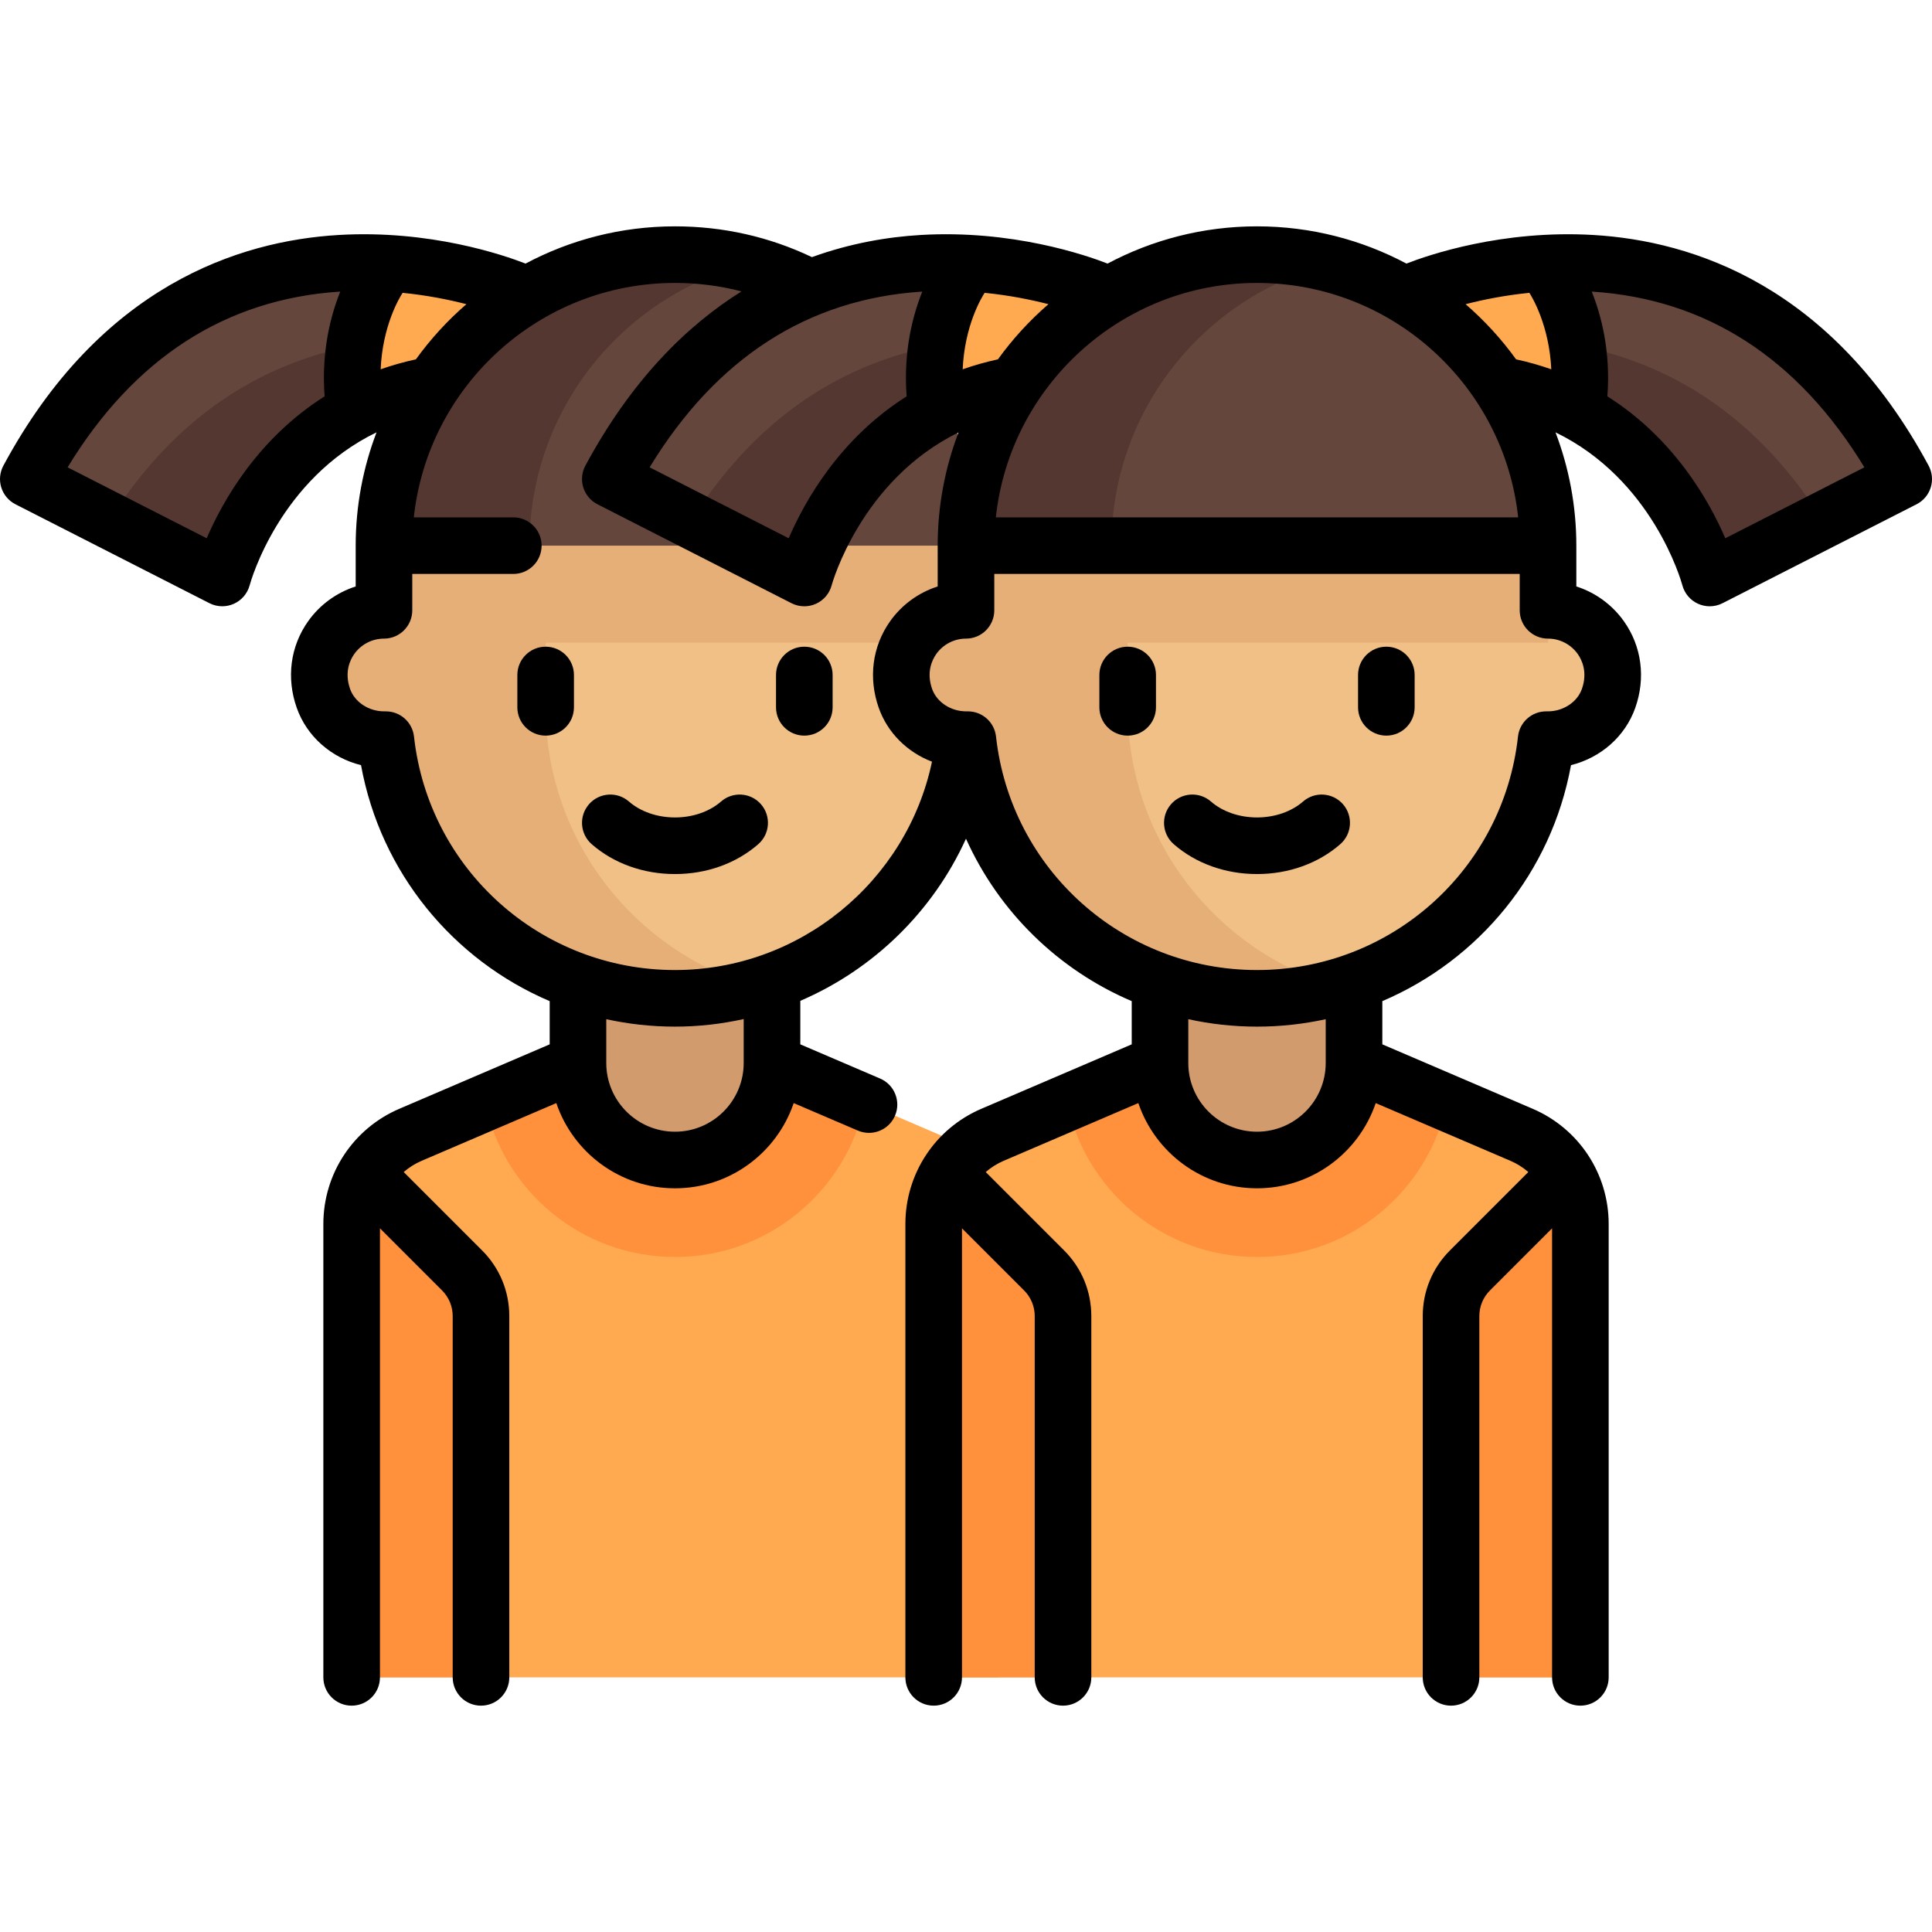 <?xml version="1.0" encoding="iso-8859-1"?>
<!-- Generator: Adobe Illustrator 19.0.0, SVG Export Plug-In . SVG Version: 6.00 Build 0)  -->
<svg version="1.1" id="Layer_1" xmlns="http://www.w3.org/2000/svg" xmlns:xlink="http://www.w3.org/1999/xlink" x="0px" y="0px"
	 viewBox="0 0 511.999 511.999" style="enable-background:new 0 0 511.999 511.999;" xml:space="preserve">
<path style="fill:#FFAA50;" d="M248.987,300.736l-44.403-19.03H153.17l-44.403,19.03c-9.452,4.051-15.58,13.345-15.58,23.628
	v120.153h171.379V324.364C264.567,314.08,258.439,304.787,248.987,300.736z"/>
<path style="fill:#FF913C;" d="M229.199,292.255l-24.615-10.549H153.17l-24.615,10.549c4.868,23.333,25.544,40.865,50.322,40.865
	S224.331,315.589,229.199,292.255z"/>
<path style="fill:#64463C;" d="M7.498,126.952l51.414,26.219c0,0,11.247-42.309,54.092-50.878l29.813-23.386
	C142.817,78.907,54.036,40.524,7.498,126.952z"/>
<path style="fill:#553732;" d="M28.975,137.904l29.937,15.267c0,0,11.247-42.309,54.092-50.878l15.018-11.781
	C99.564,87.252,57.804,92.147,28.975,137.904z"/>
<path style="fill:#FFAA50;" d="M95.545,108.398c5.154-2.623,10.894-4.792,17.458-6.105l29.813-23.386c0,0-18.508-7.968-43.033-8.446
	C97.426,75.76,92.592,89.571,95.545,108.398z"/>
<path style="fill:#D29B6E;" d="M178.877,307.413L178.877,307.413c-14.198,0-25.707-11.509-25.707-25.707v-25.707h51.414v25.707
	C204.584,295.904,193.075,307.413,178.877,307.413z"/>
<path style="fill:#F0C087;" d="M255.998,161.74v-17.138c0-42.593-34.528-77.121-77.121-77.121l0,0
	c-42.593,0-77.121,34.528-77.121,77.121v17.138c-11.472,0-20.311,11.271-16.047,23.345c2.36,6.681,9.012,10.931,16.098,10.931h0.451
	c4.267,38.556,36.925,68.552,76.618,68.552s72.351-29.996,76.618-68.552h0.451c7.086,0,13.738-4.25,16.098-10.931
	C276.309,173.012,267.47,161.74,255.998,161.74z"/>
<path style="fill:#E6AF78;" d="M255.998,170.309v-25.707H144.602c0-35.151,23.54-64.751,55.698-74.042
	c-6.809-1.967-13.981-3.078-21.422-3.078c-42.593,0-77.121,34.528-77.121,77.121v17.138c-11.472,0-20.312,11.271-16.047,23.344
	c2.36,6.682,9.012,10.931,16.098,10.931h0.451c4.268,38.556,36.925,68.552,76.619,68.552c7.474,0,14.697-1.067,21.529-3.051
	c-32.213-9.256-55.805-38.88-55.805-74.069v-17.139H255.998z"/>
<path style="fill:#FF913C;" d="M122.444,336.669l-25.53-25.53c-2.359,3.921-3.726,8.452-3.726,13.225v120.153h34.276v-95.729
	C127.464,344.242,125.658,339.883,122.444,336.669z"/>
<path style="fill:#64463C;" d="M191.731,67.482h-12.854c-42.593,0-77.121,34.528-77.121,77.121l0,0h154.242v-12.854
	C255.998,96.255,227.225,67.482,191.731,67.482z"/>
<path style="fill:#553732;" d="M198.158,70.01c-6.173-1.592-12.61-2.528-19.28-2.528c-42.592,0-77.121,34.528-77.121,77.121h38.56
	C140.317,108.68,164.913,78.584,198.158,70.01z"/>
<path style="fill:#FFAA50;" d="M403.228,300.736l-44.403-19.03h-51.414l-44.403,19.03c-9.452,4.051-15.58,13.345-15.58,23.628
	v120.153h171.38V324.364C418.808,314.08,412.68,304.787,403.228,300.736z"/>
<path style="fill:#FF913C;" d="M383.441,292.255l-24.615-10.549h-51.414l-24.615,10.549c4.868,23.333,25.544,40.865,50.322,40.865
	S378.572,315.589,383.441,292.255z"/>
<path style="fill:#64463C;" d="M161.739,126.952l51.414,26.219c0,0,11.247-42.309,54.092-50.878l29.813-23.386
	C297.058,78.907,208.278,40.524,161.739,126.952z"/>
<path style="fill:#553732;" d="M183.216,137.904l29.937,15.267c0,0,11.247-42.309,54.092-50.878l15.018-11.781
	C253.805,87.252,212.046,92.147,183.216,137.904z"/>
<path style="fill:#FFAA50;" d="M249.787,108.398c5.154-2.623,10.894-4.792,17.458-6.105l29.813-23.386
	c0,0-18.508-7.968-43.033-8.446C251.667,75.76,246.833,89.571,249.787,108.398z"/>
<path style="fill:#64463C;" d="M504.498,126.952l-51.414,26.219c0,0-11.247-42.309-54.092-50.878l-29.813-23.386
	C369.18,78.907,457.96,40.524,504.498,126.952z"/>
<path style="fill:#553732;" d="M483.021,137.904l-29.937,15.267c0,0-11.247-42.309-54.092-50.878l-15.018-11.781
	C412.432,87.252,454.192,92.147,483.021,137.904z"/>
<path style="fill:#FFAA50;" d="M416.451,108.398c-5.154-2.623-10.894-4.792-17.458-6.105L369.18,78.907
	c0,0,18.508-7.968,43.033-8.446C414.571,75.76,419.404,89.571,416.451,108.398z"/>
<path style="fill:#D29B6E;" d="M333.119,307.413L333.119,307.413c-14.198,0-25.707-11.509-25.707-25.707v-25.707h51.414v25.707
	C358.826,295.904,347.316,307.413,333.119,307.413z"/>
<path style="fill:#F0C087;" d="M410.239,161.74v-17.138c0-42.593-34.528-77.121-77.121-77.121l0,0
	c-42.593,0-77.121,34.528-77.121,77.121v17.138c-11.472,0-20.311,11.271-16.047,23.345c2.36,6.681,9.012,10.931,16.098,10.931h0.451
	c4.267,38.556,36.925,68.552,76.618,68.552s72.351-29.996,76.618-68.552h0.451c7.086,0,13.738-4.25,16.098-10.931
	C430.551,173.012,421.711,161.74,410.239,161.74z"/>
<path style="fill:#E6AF78;" d="M410.239,170.309v-25.707H298.843c0-35.151,23.54-64.751,55.698-74.042
	c-6.809-1.967-13.981-3.078-21.422-3.078c-42.593,0-77.121,34.528-77.121,77.121v17.138c-11.472,0-20.312,11.271-16.047,23.344
	c2.36,6.682,9.012,10.931,16.098,10.931h0.451c4.268,38.556,36.925,68.552,76.619,68.552c7.474,0,14.697-1.067,21.529-3.051
	c-32.213-9.256-55.805-38.88-55.805-74.069v-17.139H410.239z"/>
<g>
	<path style="fill:#FF913C;" d="M276.685,336.669l-25.53-25.53c-2.359,3.921-3.726,8.452-3.726,13.225v120.153h34.276v-95.729
		C281.705,344.242,279.899,339.883,276.685,336.669z"/>
	<path style="fill:#FF913C;" d="M389.552,336.669l25.53-25.53c2.359,3.921,3.726,8.452,3.726,13.225v120.153h-34.276v-95.729
		C384.533,344.242,386.338,339.883,389.552,336.669z"/>
</g>
<path style="fill:#64463C;" d="M333.119,67.482L333.119,67.482c-42.593,0-77.121,34.528-77.121,77.121l0,0h154.241l0,0
	C410.239,102.01,375.711,67.482,333.119,67.482z"/>
<path style="fill:#553732;" d="M352.399,70.01c-6.173-1.592-12.61-2.528-19.28-2.528c-42.592,0-77.121,34.528-77.121,77.121h38.56
	C294.558,108.68,319.155,78.584,352.399,70.01z"/>
<path d="M144.602,171.379c-4.142,0-7.5,3.358-7.5,7.5v8.569c0,4.142,3.358,7.5,7.5,7.5s7.5-3.358,7.5-7.5v-8.569
	C152.102,174.736,148.744,171.379,144.602,171.379z"/>
<path d="M213.153,171.379c-4.142,0-7.5,3.358-7.5,7.5v8.569c0,4.142,3.358,7.5,7.5,7.5s7.5-3.358,7.5-7.5v-8.569
	C220.653,174.736,217.295,171.379,213.153,171.379z"/>
<path d="M191.082,212.415c-3.07,2.681-7.518,4.219-12.204,4.219s-9.134-1.538-12.205-4.219c-3.119-2.724-7.857-2.404-10.583,0.716
	c-2.724,3.12-2.404,7.858,0.716,10.583c5.849,5.107,13.688,7.92,22.071,7.92c8.384,0,16.223-2.813,22.071-7.921
	c3.12-2.725,3.44-7.462,0.715-10.583C198.939,210.01,194.201,209.691,191.082,212.415z"/>
<path d="M298.843,171.379c-4.142,0-7.5,3.358-7.5,7.5v8.569c0,4.142,3.358,7.5,7.5,7.5s7.5-3.358,7.5-7.5v-8.569
	C306.343,174.736,302.985,171.379,298.843,171.379z"/>
<path d="M367.395,171.379c-4.142,0-7.5,3.358-7.5,7.5v8.569c0,4.142,3.358,7.5,7.5,7.5s7.5-3.358,7.5-7.5v-8.569
	C374.895,174.736,371.537,171.379,367.395,171.379z"/>
<path d="M345.324,212.414c-3.071,2.682-7.519,4.219-12.205,4.219s-9.134-1.538-12.204-4.219c-3.12-2.725-7.858-2.404-10.583,0.715
	c-2.725,3.12-2.404,7.858,0.715,10.583c5.849,5.108,13.687,7.921,22.071,7.921s16.222-2.813,22.071-7.92
	c3.12-2.725,3.44-7.462,0.716-10.583C353.182,210.011,348.444,209.691,345.324,212.414z"/>
<path d="M511.102,123.397c-25.68-47.691-62.473-59.562-88.816-61.123c-24.252-1.437-43.882,5.356-49.566,7.577
	c-11.824-6.289-25.3-9.868-39.6-9.868c-14.301,0-27.776,3.579-39.6,9.868c-5.686-2.221-25.323-9.015-49.566-7.577
	c-8.711,0.516-18.567,2.173-28.783,5.866c-11.367-5.414-23.564-8.157-36.292-8.157c-14.301,0-27.776,3.579-39.6,9.868
	c-5.686-2.221-25.321-9.015-49.566-7.577c-26.344,1.561-63.137,13.432-88.816,61.123c-0.957,1.777-1.157,3.864-0.556,5.791
	c0.602,1.926,1.954,3.529,3.752,4.446l51.414,26.219c1.063,0.542,2.226,0.813,3.39,0.813c1.04,0,2.082-0.216,3.056-0.647
	c2.065-0.914,3.611-2.72,4.204-4.899c0.36-1.322,7.967-28.097,33.627-40.547c-3.558,9.339-5.524,19.457-5.524,30.03v10.811
	c-5.036,1.613-9.498,4.827-12.625,9.248c-4.701,6.646-5.792,15-2.994,22.922c2.69,7.617,9.179,13.236,17.033,15.185
	c5.191,28.509,24.426,51.646,50,62.54v11.452l-39.856,17.081c-12.227,5.24-20.126,17.22-20.126,30.522v120.152
	c0,4.142,3.358,7.5,7.5,7.5s7.5-3.358,7.5-7.5V325.519l16.454,16.454c1.82,1.82,2.822,4.24,2.822,6.815v95.729
	c0,4.142,3.358,7.5,7.5,7.5c4.142,0,7.5-3.358,7.5-7.5v-95.729c0-6.582-2.563-12.77-7.216-17.422l-20.765-20.765
	c1.396-1.207,2.984-2.219,4.741-2.972l35.7-15.3c4.441,13.115,16.859,22.584,31.454,22.584s27.013-9.469,31.454-22.584l16.999,7.285
	c0.963,0.413,1.965,0.608,2.951,0.608c2.91,0,5.678-1.704,6.897-4.547c1.632-3.808-0.132-8.217-3.939-9.848l-21.154-9.066v-11.53
	c19.346-8.308,35.137-23.65,43.903-42.967c8.73,19.408,24.489,34.766,43.924,43.045v11.452l-39.856,17.081
	c-12.227,5.24-20.126,17.22-20.126,30.522v120.152c0,4.142,3.358,7.5,7.5,7.5s7.5-3.358,7.5-7.5V325.52l16.453,16.453
	c1.82,1.82,2.823,4.241,2.823,6.815v95.729c0,4.142,3.358,7.5,7.5,7.5s7.5-3.358,7.5-7.5v-95.729c0-6.581-2.563-12.769-7.216-17.422
	l-20.765-20.765c1.396-1.207,2.984-2.219,4.741-2.972l35.7-15.3c4.441,13.115,16.858,22.584,31.454,22.584
	s27.013-9.469,31.454-22.584l35.701,15.3c1.756,0.753,3.345,1.765,4.74,2.972l-20.765,20.765c-4.654,4.653-7.217,10.84-7.217,17.422
	v95.729c0,4.142,3.358,7.5,7.5,7.5s7.5-3.358,7.5-7.5v-95.729c0-2.575,1.002-4.995,2.823-6.815l16.453-16.453v118.997
	c0,4.142,3.358,7.5,7.5,7.5s7.5-3.358,7.5-7.5V324.364c0-13.302-7.9-25.282-20.126-30.522l-39.857-17.081v-11.452
	c25.573-10.894,44.809-34.031,50-62.54c7.854-1.949,14.342-7.568,17.033-15.185c2.798-7.921,1.707-16.276-2.994-22.922
	c-3.127-4.421-7.589-7.635-12.625-9.248v-10.811c0-10.573-1.966-20.691-5.524-30.03c25.659,12.45,33.266,39.222,33.621,40.526
	c0.582,2.19,2.123,3.999,4.192,4.922c0.974,0.435,2.016,0.651,3.056,0.651c1.17,0,2.339-0.274,3.407-0.819l51.414-26.219
	c1.798-0.917,3.15-2.52,3.752-4.446C512.259,127.261,512.059,125.173,511.102,123.397z M402.329,137.103H263.908
	c3.753-34.874,33.356-62.121,69.21-62.121S398.576,102.229,402.329,137.103z M264.46,95.229c-3.284,0.714-6.395,1.602-9.342,2.639
	c0.515-11.616,4.996-18.999,5.822-20.265c6.543,0.652,12.313,1.824,16.904,3.008C272.835,84.944,268.34,89.848,264.46,95.229z
	 M244.284,77.282c0.044-0.003,0.086-0.004,0.13-0.007c-2.538,6.325-5.051,15.89-4.15,27.765
	c-17.65,11.152-26.949,27.616-31.248,37.603l-36.858-18.796C189.784,94.908,214.018,79.252,244.284,77.282z M54.774,142.643
	l-36.858-18.796c17.626-28.938,41.86-44.594,72.126-46.564c0.044-0.003,0.086-0.004,0.13-0.007
	c-2.538,6.325-5.051,15.89-4.15,27.765C68.373,116.191,59.073,132.656,54.774,142.643z M100.876,97.868
	c0.515-11.616,4.996-18.999,5.822-20.265c6.544,0.652,12.314,1.824,16.904,3.008c-5.008,4.332-9.503,9.237-13.384,14.618
	C106.935,95.943,103.823,96.831,100.876,97.868z M197.085,281.632c0,0.025,0,0.05,0,0.076c-0.001,10.038-8.168,18.205-18.207,18.205
	s-18.206-8.167-18.207-18.205c0-0.025,0-0.05,0-0.076v-11.536c5.874,1.286,11.965,1.971,18.207,1.971
	c6.231,0,12.322-0.703,18.207-2.008V281.632z M178.878,257.068c-35.526,0-65.26-26.601-69.164-61.876
	c-0.42-3.8-3.632-6.675-7.455-6.675h-0.451c-4.082,0-7.793-2.438-9.026-5.929c-1.581-4.476,0.009-7.725,1.097-9.264
	c1.809-2.557,4.754-4.083,7.878-4.083c4.142,0,7.5-3.358,7.5-7.5v-9.638h26.776c4.142,0,7.5-3.358,7.5-7.5s-3.358-7.5-7.5-7.5
	h-26.366c3.753-34.874,33.356-62.121,69.21-62.121c6.039,0,11.928,0.756,17.625,2.243c-14.752,9.237-29.289,23.741-41.367,46.172
	c-0.957,1.777-1.157,3.864-0.556,5.791c0.602,1.926,1.954,3.529,3.752,4.446l51.414,26.219c1.068,0.545,2.237,0.819,3.407,0.819
	c1.041,0,2.083-0.216,3.056-0.651c2.069-0.923,3.61-2.732,4.192-4.922c0.086-0.323,7.717-27.811,33.605-40.486
	c-3.548,9.328-5.509,19.433-5.509,29.991v10.811c-5.036,1.613-9.497,4.827-12.625,9.248c-4.701,6.646-5.792,15-2.994,22.922
	c2.348,6.649,7.592,11.774,14.11,14.266C240.291,233.662,211.878,257.068,178.878,257.068z M351.326,281.632c0,0.025,0,0.05,0,0.076
	c-0.001,10.038-8.168,18.205-18.207,18.205s-18.206-8.166-18.207-18.205c0-0.025,0-0.051,0-0.076v-11.535
	c5.874,1.286,11.965,1.971,18.207,1.971s12.333-0.686,18.207-1.971V281.632z M418.118,173.324c1.088,1.539,2.678,4.788,1.097,9.264
	c-1.233,3.491-4.945,5.929-9.026,5.929h-0.451c-3.823,0-7.034,2.875-7.455,6.675c-3.903,35.275-33.637,61.876-69.164,61.876
	c-35.526,0-65.26-26.601-69.164-61.877c-0.42-3.799-3.632-6.675-7.455-6.675h-0.451c-4.082,0-7.793-2.438-9.026-5.929
	c-1.581-4.476,0.009-7.725,1.097-9.264c1.809-2.557,4.753-4.083,7.878-4.083c4.142,0,7.5-3.358,7.5-7.5v-9.638h139.241v9.638
	c0,4.142,3.358,7.5,7.5,7.5C413.364,169.24,416.309,170.767,418.118,173.324z M388.395,80.613
	c4.591-1.184,10.361-2.356,16.905-3.008c0.707,1.095,5.263,8.606,5.808,20.26c-2.943-1.036-6.051-1.922-9.331-2.635
	C397.898,89.849,393.403,84.944,388.395,80.613z M457.222,142.643c-4.299-9.987-13.598-26.451-31.248-37.603
	c0.901-11.875-1.612-21.44-4.15-27.765c0.044,0.003,0.086,0.004,0.13,0.007c30.266,1.97,54.5,17.626,72.126,46.564L457.222,142.643z
	"/>
<g>
</g>
<g>
</g>
<g>
</g>
<g>
</g>
<g>
</g>
<g>
</g>
<g>
</g>
<g>
</g>
<g>
</g>
<g>
</g>
<g>
</g>
<g>
</g>
<g>
</g>
<g>
</g>
<g>
</g>
</svg>
